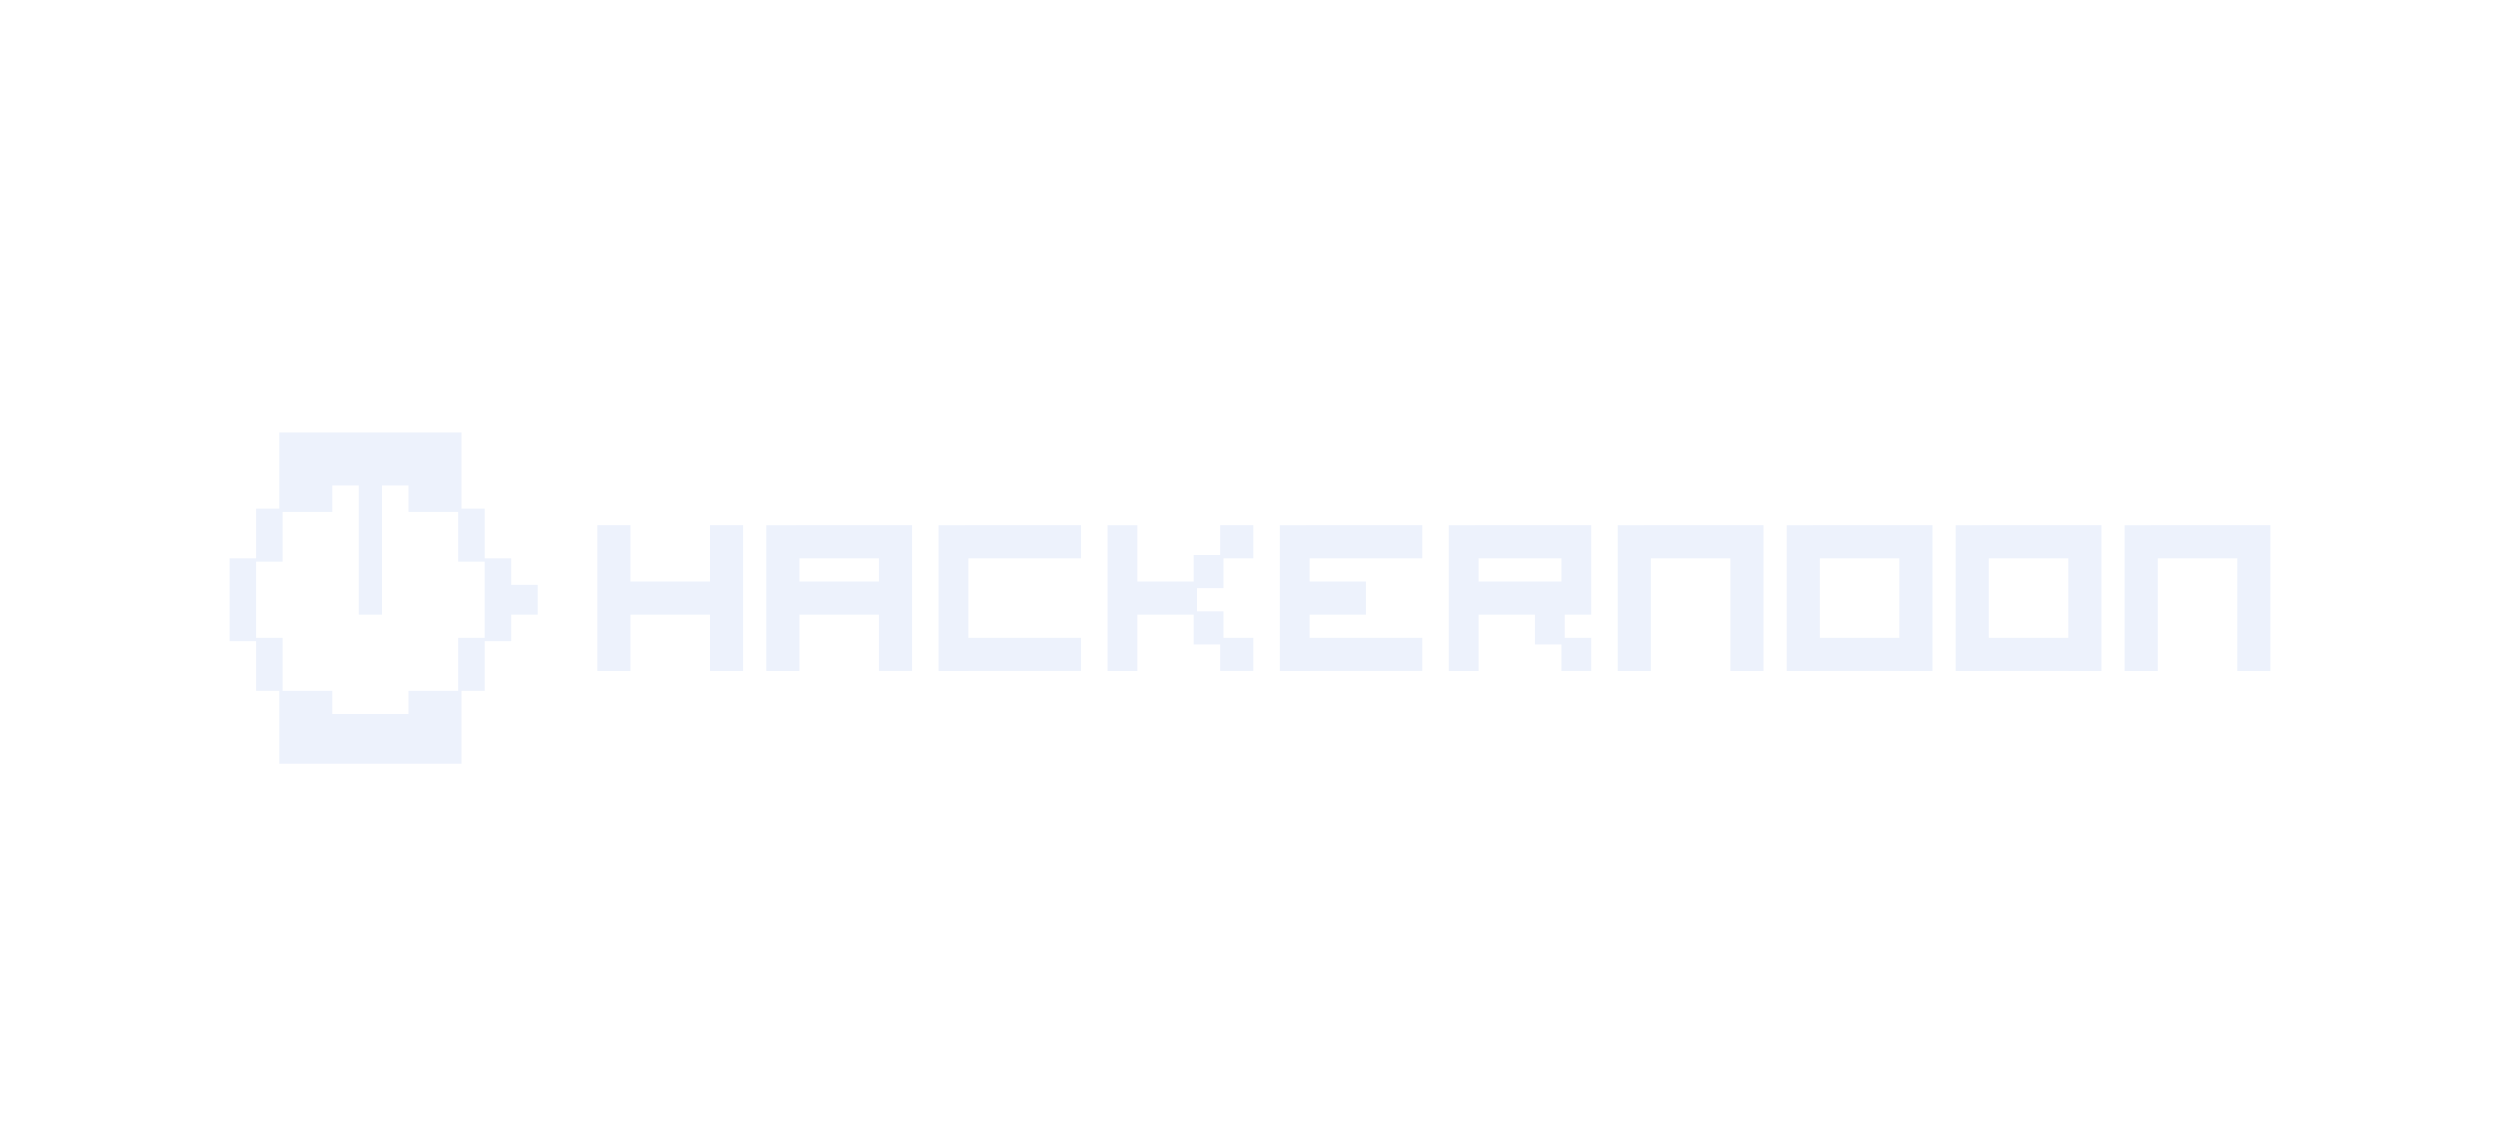 <svg width="196" height="88" viewBox="0 0 196 88" fill="none" xmlns="http://www.w3.org/2000/svg">
<g filter="url(#filter0_dd)">
<path fill-rule="evenodd" clip-rule="evenodd" d="M69.169 37.272H71.507V48.7H68.909V44.285H62.675V48.702H60.078V37.273H62.416V37.272H68.909H69.169ZM62.675 41.688V39.869H68.909V41.688H62.675ZM49.428 37.272H46.831V48.701H49.428V44.285H55.662V48.701H58.26V37.272H55.662V41.688H49.428V37.272ZM84.753 37.272H75.662V37.273H73.584V48.702H75.922V48.7H84.753V46.103H75.922V39.869H84.753V37.272ZM98.26 37.272H95.662V39.609H93.584V41.688H89.169V37.273H86.831V48.702H89.169V44.285H93.584V46.623H95.662V48.7H98.26V46.103H95.922V44.026H93.844V42.207H95.922V39.869H98.26V37.272ZM102.416 37.272H111.506V39.869H102.675V41.688H107.091V44.285H102.675V46.103H111.506V48.7H102.675V48.702H100.338V37.273H102.416V37.272ZM138.26 37.272H128.909V37.273H126.831V48.702H129.429V39.869H138.26V37.272ZM135.662 39.87H138.26V48.701H135.662V39.87ZM151.506 37.272H142.156V37.273H140.078V48.702H142.675V48.7H148.909V48.701H151.507V39.87H148.909V46.103H142.675V39.869H151.506V37.272ZM155.403 37.272H164.753V39.869H155.922V46.103H162.156V39.87H164.753L164.753 46.103L164.753 48.7V48.701H162.156V48.7H155.922V48.702H153.325V37.273H155.403V37.272ZM168.649 37.272H178V39.869H169.169V48.702H166.571V37.273H168.649V37.272ZM178 39.87H175.403V48.701H178V39.87ZM124.753 37.272H115.662V37.273H113.584V48.702H115.922V44.285H124.753L124.753 41.688V39.87H122.416V41.688H115.922V39.869H124.753V37.272ZM120.338 46.623H122.416V48.7H124.753V46.103H122.675V44.285H120.338V46.623Z" fill="#EDF2FC"/>
<path fill-rule="evenodd" clip-rule="evenodd" d="M28.13 34.155H26.052L26.052 36.233H22.156V40.13H20.078V35.974H21.896V30H26.052L26.052 30H32.026V34.155H29.948V44.285H28.13V34.155ZM35.922 36.233H32.026V30H36.182V35.974H38V39.869H40.078V41.948H42.156V44.285H40.078V46.363H38V50.259H35.922V46.103H38V40.13H35.922V36.233ZM20.078 39.869H18V46.363H20.078V39.869ZM20.078 46.103H22.156V50.259H20.078V46.103ZM32.026 50.26H36.182V55.974H32.026V50.26ZM26.052 52.077H32.026V55.974H26.052L26.052 55.974H21.896V50.26H26.052L26.052 52.077Z" fill="#EDF2FC"/>
</g>
<defs>
<filter id="filter0_dd" x="0.439" y="0.731" width="195.122" height="86.462" filterUnits="userSpaceOnUse" color-interpolation-filters="sRGB">
<feFlood flood-opacity="0" result="BackgroundImageFix"/>
<feColorMatrix in="SourceAlpha" type="matrix" values="0 0 0 0 0 0 0 0 0 0 0 0 0 0 0 0 0 0 127 0"/>
<feOffset dy="-11.707"/>
<feGaussianBlur stdDeviation="8.78"/>
<feColorMatrix type="matrix" values="0 0 0 0 0.314 0 0 0 0 0.345 0 0 0 0 0.498 0 0 0 0.8 0"/>
<feBlend mode="normal" in2="BackgroundImageFix" result="effect1_dropShadow"/>
<feColorMatrix in="SourceAlpha" type="matrix" values="0 0 0 0 0 0 0 0 0 0 0 0 0 0 0 0 0 0 127 0"/>
<feOffset dy="15.61"/>
<feGaussianBlur stdDeviation="7.805"/>
<feColorMatrix type="matrix" values="0 0 0 0 0.139 0 0 0 0 0.169 0 0 0 0 0.308 0 0 0 0.24 0"/>
<feBlend mode="normal" in2="effect1_dropShadow" result="effect2_dropShadow"/>
<feBlend mode="normal" in="SourceGraphic" in2="effect2_dropShadow" result="shape"/>
</filter>
</defs>
</svg>
